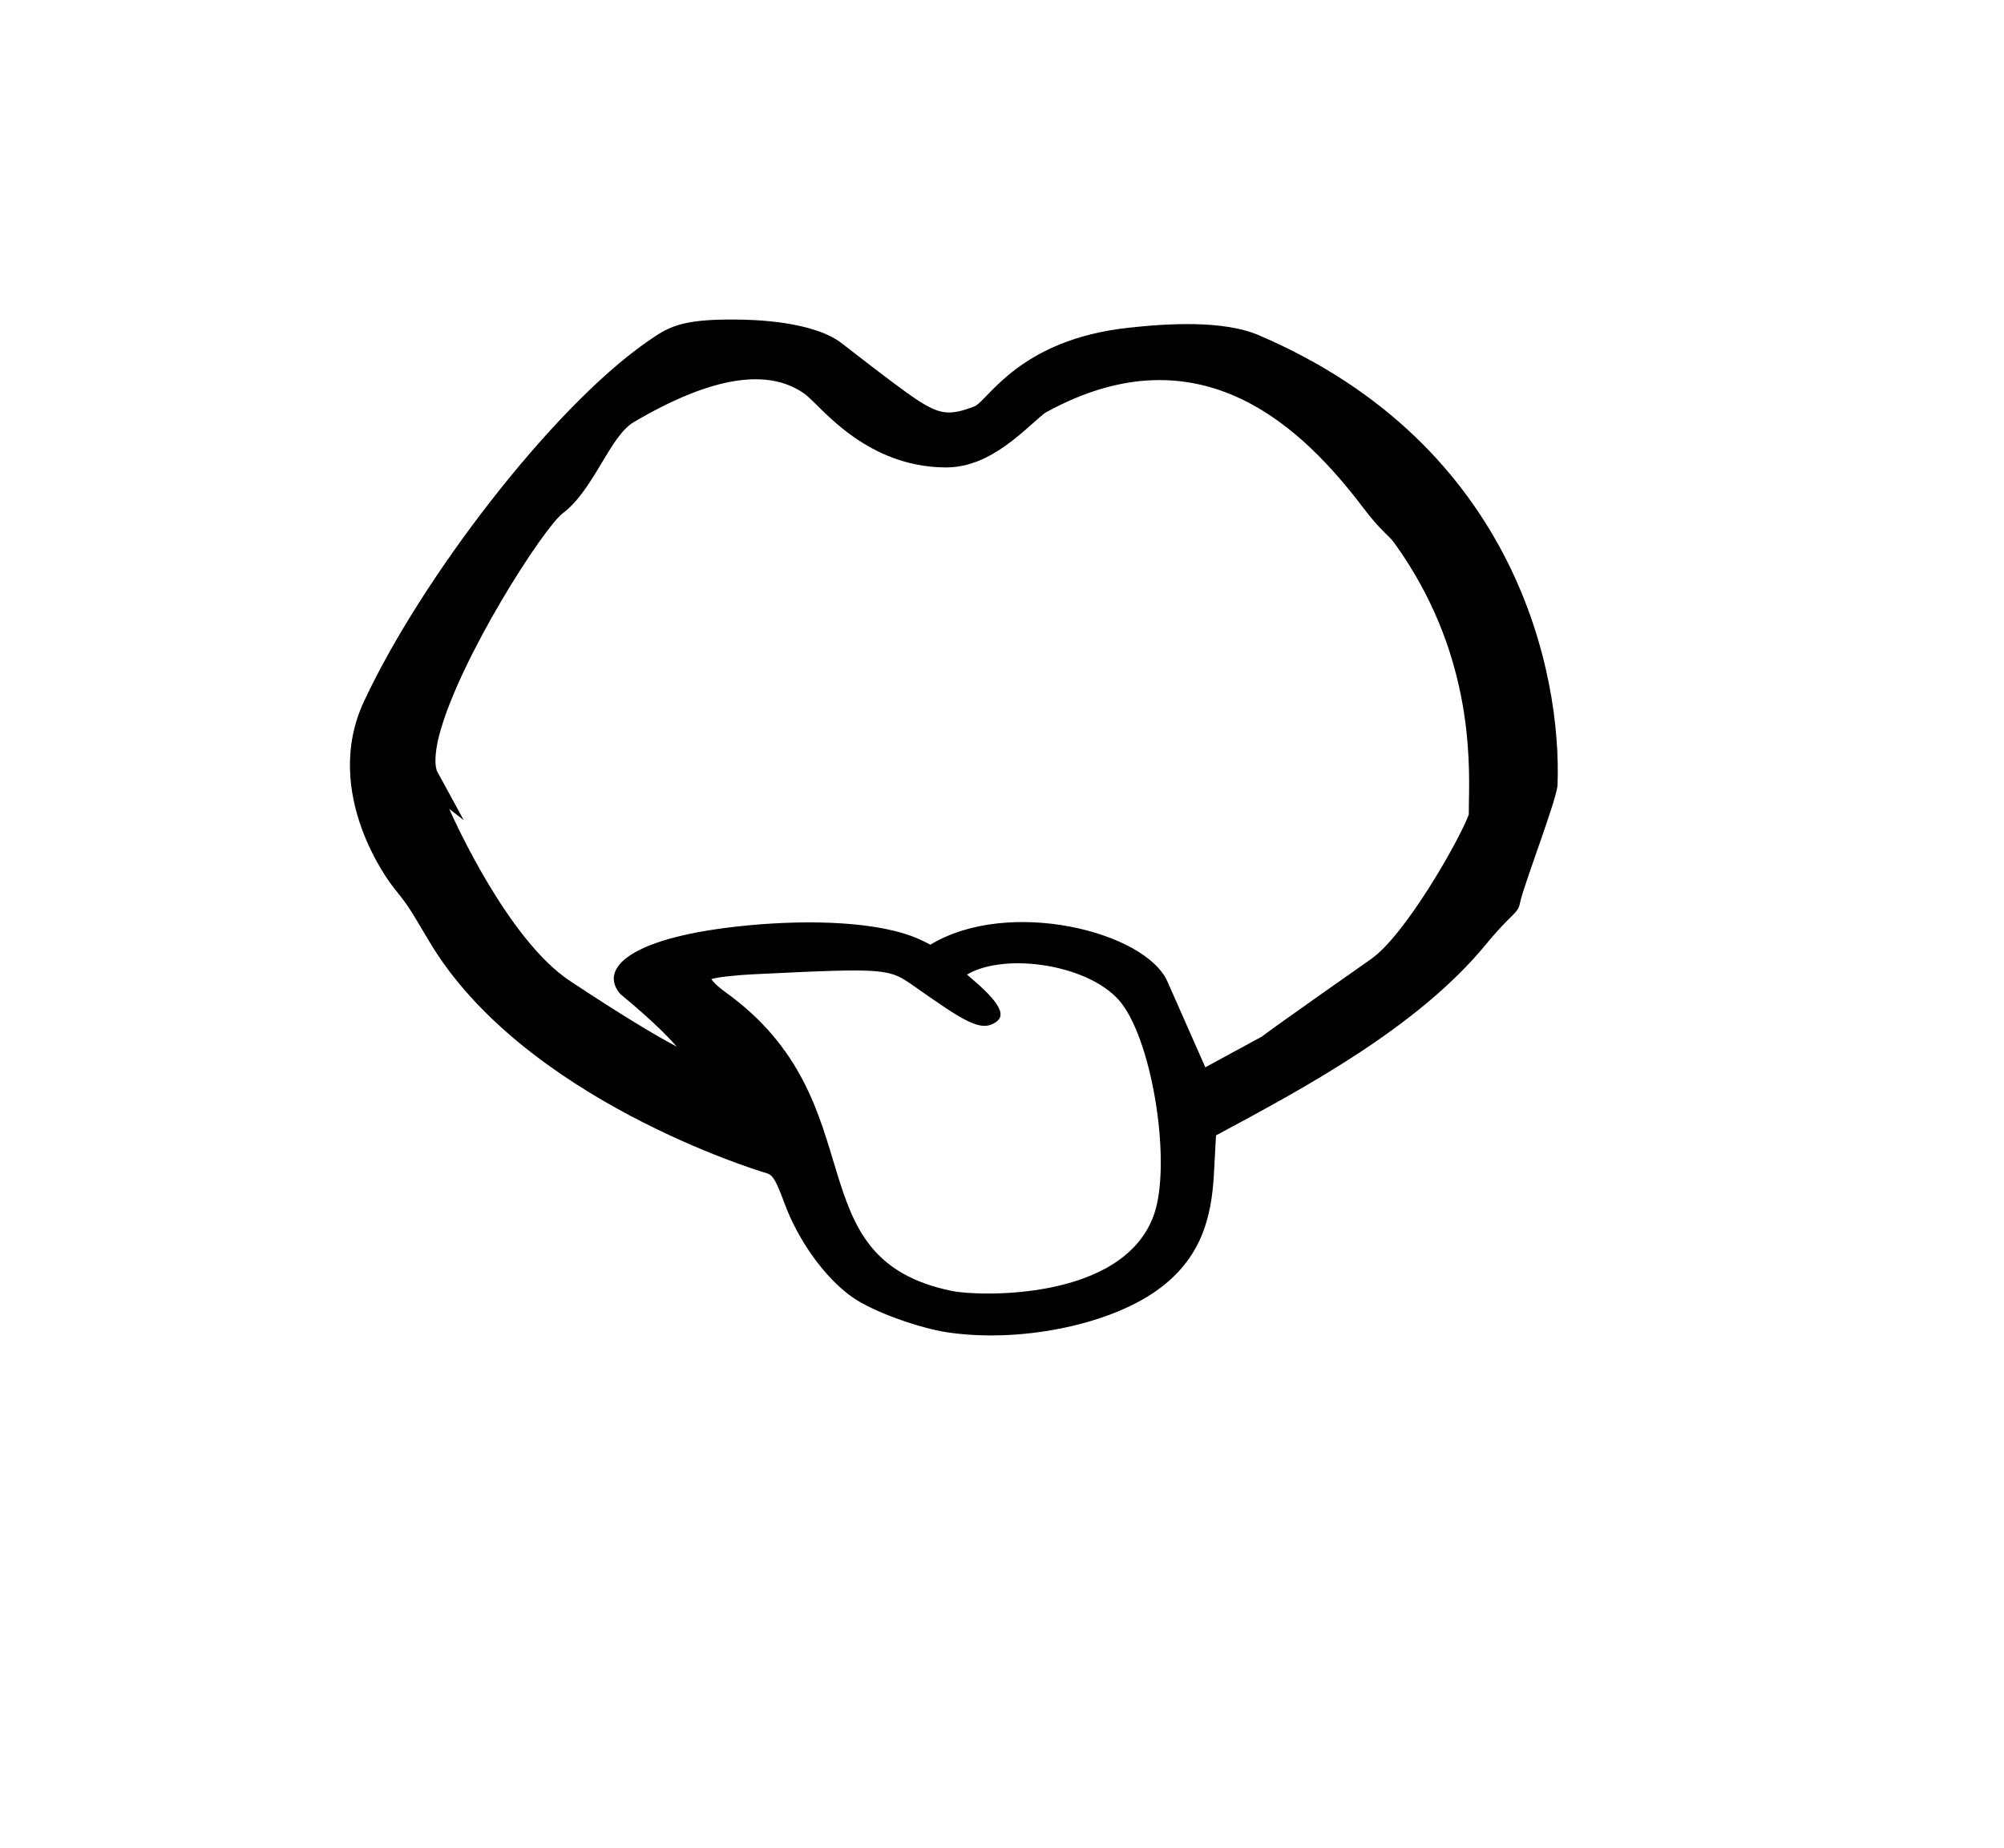<?xml version="1.0" standalone="no"?>
<!DOCTYPE svg PUBLIC "-//W3C//DTD SVG 1.1//EN" "http://www.w3.org/Graphics/SVG/1.1/DTD/svg11.dtd" >
<svg xmlns="http://www.w3.org/2000/svg" xmlns:xlink="http://www.w3.org/1999/xlink" version="1.1" viewBox="-10 0 1084 1000">
  <g transform="matrix(1 0 0 -1 0 800)">
   <path fill="currentColor"
d="M672.597 239.154c3.324 2.845 58.425 41.507 59.02 41.923c18.566 12.997 47.72 64.257 52.875 78.181c-0.022 1.918 0.022 4.2 0.073 6.862c0.464 24.523 1.477 82.077 -40.261 139.956
c-3.591 4.979 -6.767 5.822 -16.904 19.177c-31.67 41.718 -87.201 98.09 -171.592 51.65c-3.023 -1.663 -11.947 -11.087 -22.282 -18.321c-8.339 -5.837 -19.127 -11.66 -32.48 -11.496
c-20.972 0.259 -37.254 8.09 -49.175 16.435c-13.969 9.778 -22.011 20.131 -26.985 23.612c-19.081 13.357 -48.869 9.9 -92.064 -15.513c-12.981 -7.637 -21.643 -36.718 -38.33 -49.254
c-10.403 -7.815 -56.022 -78.554 -66.948 -120.273c-2.522 -9.631 -2.467 -16.921 -0.984 -19.643l14.256 -26.173l-7.837 6.07c2.844 -6.434 31.928 -70.897 65.185 -92.995c27.512 -18.28 46.394 -29.578 57.894 -35.662
c-11.029 12.796 -30.185 28.105 -30.45 28.408c-12.006 13.692 4.653 31.139 69.329 37.246c33.661 3.178 71.553 2.065 92.714 -7.712c2.326 -1.074 4.169 -2.008 5.602 -2.769c42.267 25.633 116.27 7.15 128.23 -19.936
l20.487 -46.39zM502.103 79.181c-14.135 2.146 -39.283 10.713 -50.98 18.9c-14.98 10.485 -29.496 30.98 -36.799 50.914c-5.55 15.149 -6.96 15.541 -10.914 16.639c-2.367 0.657 -130.521 39.464 -181.336 125.193
c-11.56 19.501 -11.102 18.819 -19.634 29.568c-0.947 1.194 -38.94 49.956 -15.568 100.082c31.09 66.68 101.601 158.509 152.653 194.246c11.762 8.233 18.126 12.688 48.842 12.383c9.113 -0.091 42.145 -0.743 57.726 -13.435
c0.376 -0.306 29.858 -23.332 39.227 -29.516c12.975 -8.564 18.148 -9.292 31.98 -3.955c7.613 3.832 24.466 35.94 82.692 42.417c21.878 2.434 51.745 4.201 70.913 -3.992c139.442 -59.602 163.931 -183.46 161.584 -243.462
c-0.293 -7.48 -18.405 -54.301 -20.309 -63.754c-1.232 -6.123 -3.83 -4.653 -18.507 -22.499c-36.73 -44.663 -98.001 -77.528 -145.906 -103.225l-1.161 -21.178c-1.247 -22.715 -6.482 -45.668 -31.407 -63.115
c-26.615 -18.631 -74.439 -28.083 -113.098 -22.213zM374.764 270.238c0.687 -1.012 2.721 -3.509 7.64 -7.049c83.323 -59.973 35.71 -143.906 122.575 -161.692c14.142 -2.895 92.381 -5.634 109.114 41.011
c9.661 26.932 -0.203 91.996 -17.338 114.513c-15.801 20.763 -62.451 28.183 -83.694 15.695c0.691 -0.631 1.631 -1.464 2.859 -2.503c19.176 -16.22 16.251 -20.771 12.698 -23.258c-8.188 -5.731 -17.71 0.935 -44.165 19.453
c-13.737 9.616 -14.716 9.98 -85.928 6.499c-12.264 -0.6 -20.998 -1.734 -23.762 -2.669z" />
  </g>

</svg>
